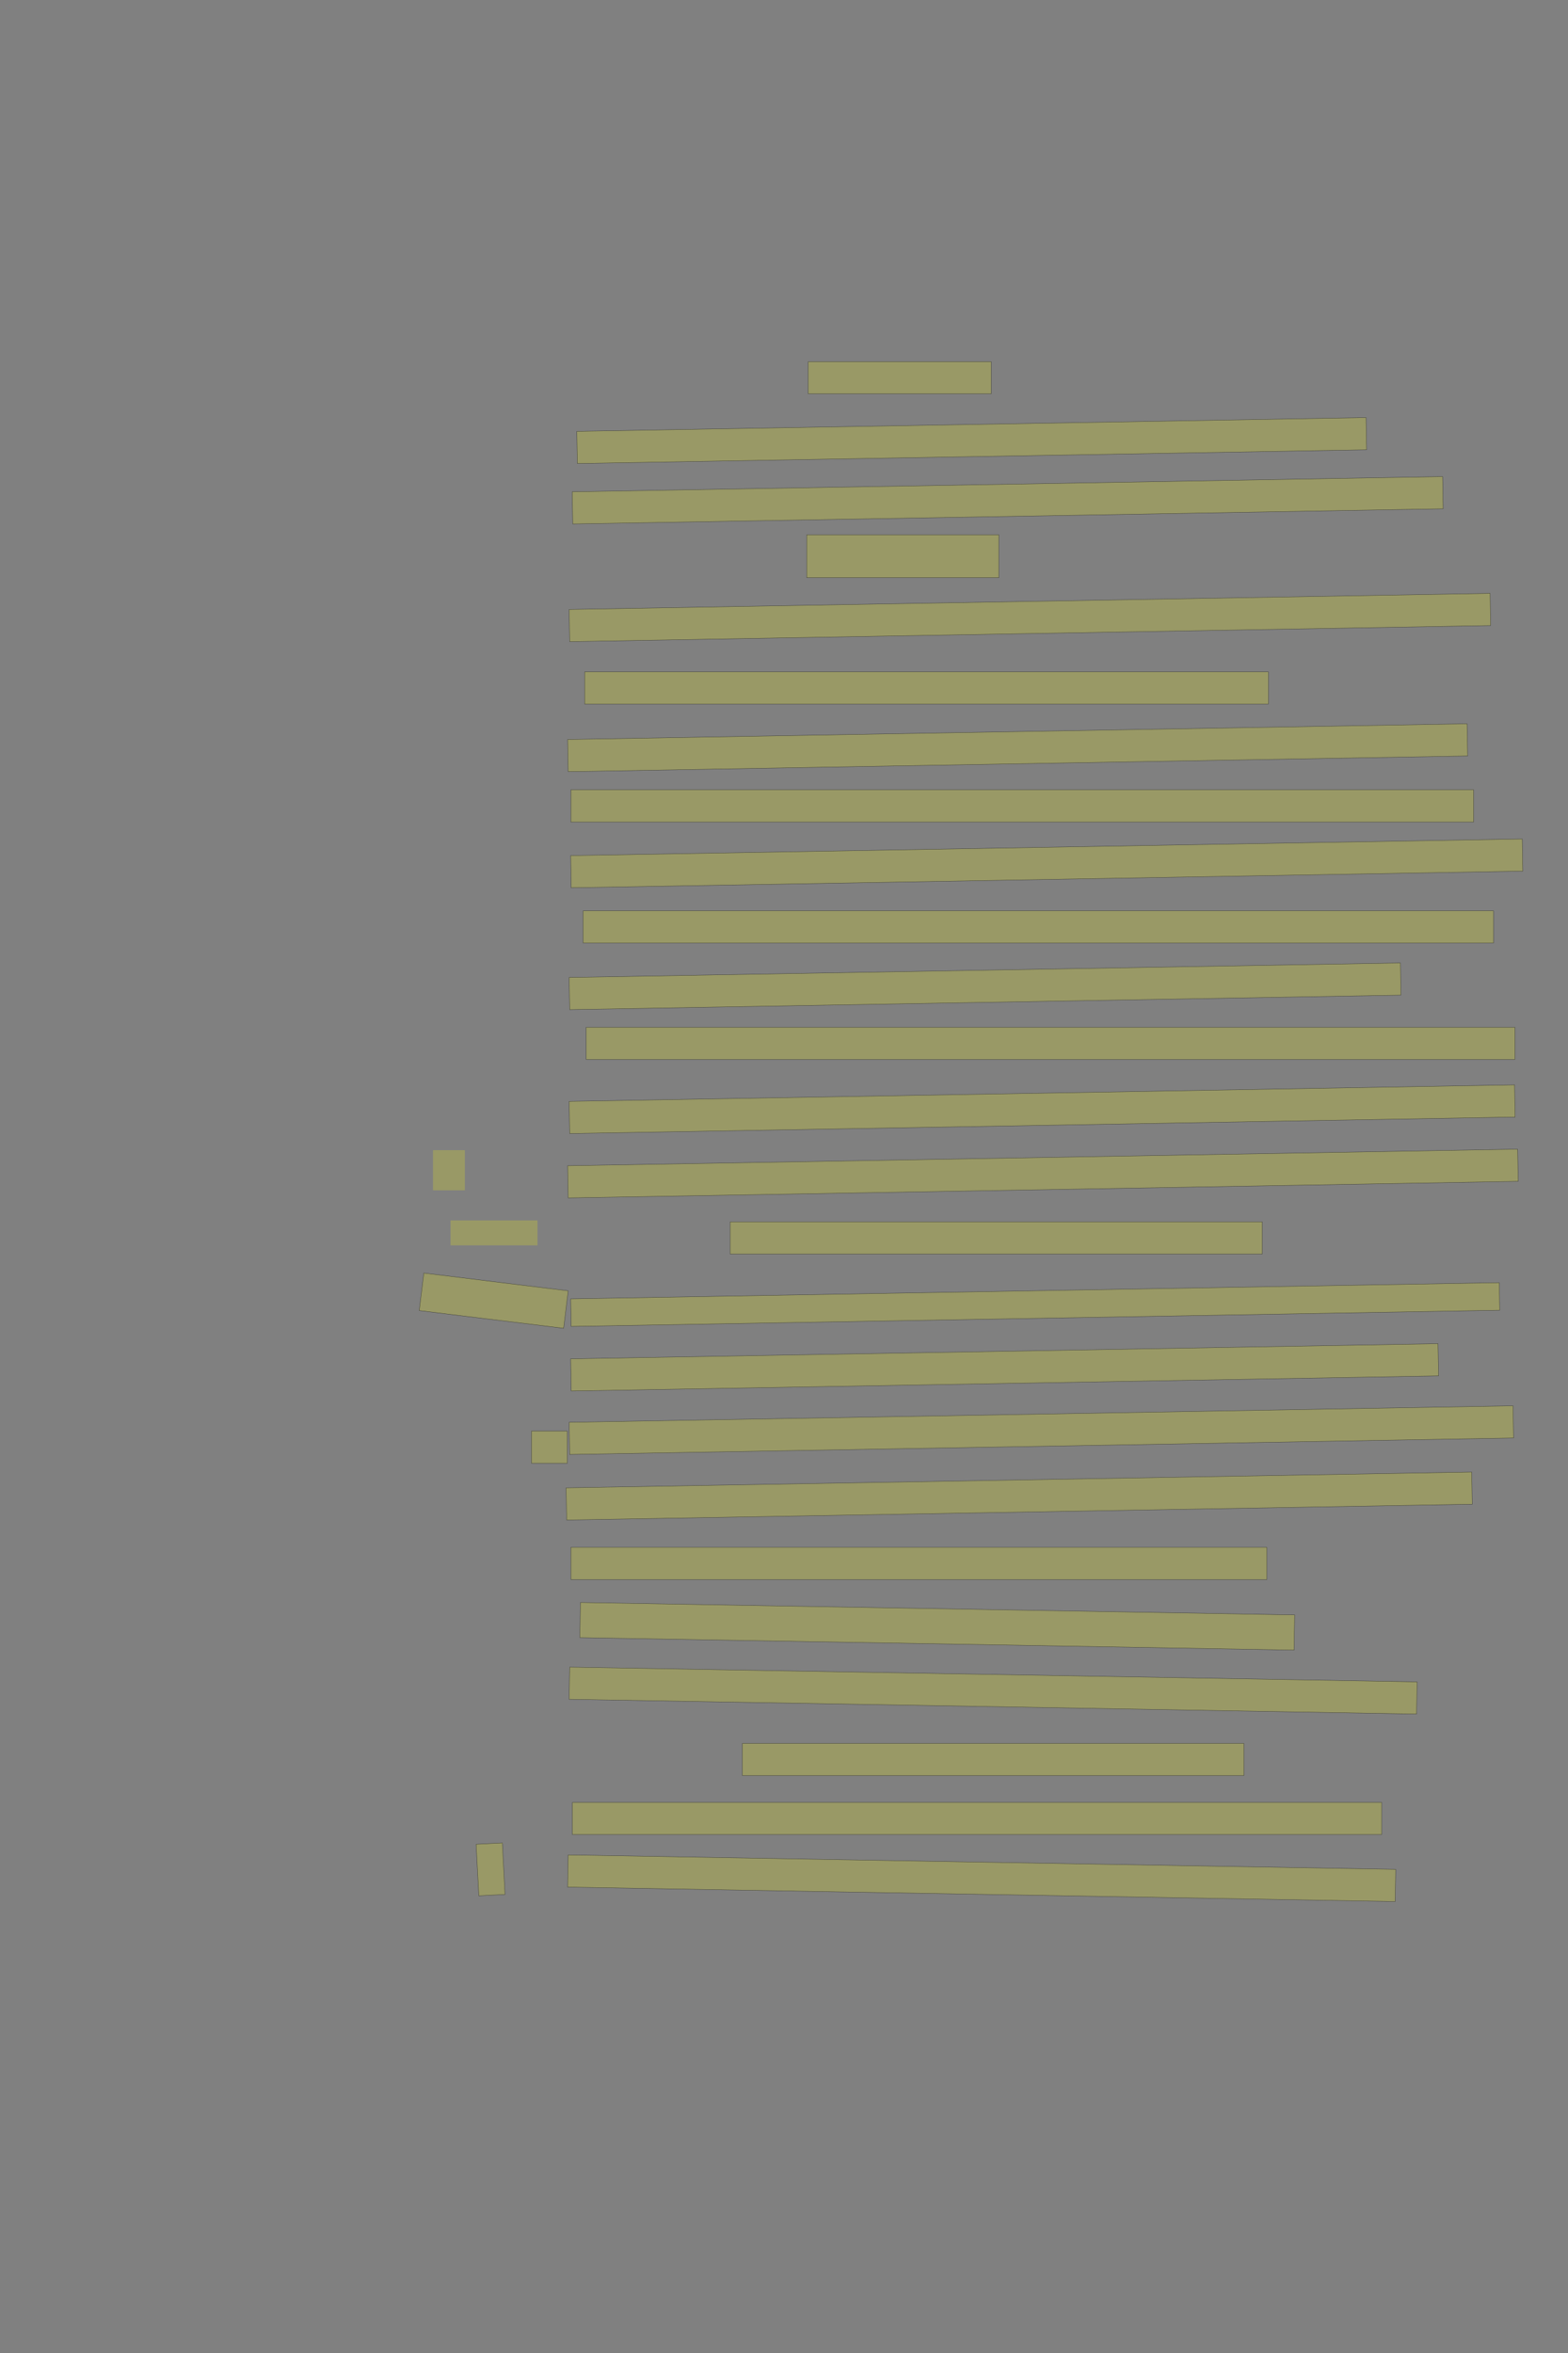 <?xml version="1.0" encoding="UTF-8" standalone="no"?><svg xmlns="http://www.w3.org/2000/svg" xmlns:xlink="http://www.w3.org/1999/xlink" height="6144" width="4096">
 <rect width="100%" height="100%" fill="#808080" stroke="none"/>
 <g>
  <title>Layer 1</title>
  <rect class=" imageannotationLine imageannotationLinked" fill="#FFFF00" fill-opacity="0.2" height="84" id="svg_2" stroke="#000000" stroke-opacity="0.5" width="478" x="2111.332" xlink:href="#la" y="944.333"/>
  <rect class=" imageannotationLine imageannotationLinked" fill="#FFFF00" fill-opacity="0.2" height="84" id="svg_4" stroke="#000000" stroke-opacity="0.5" transform="rotate(-1 2538.33,1150.33) " width="2062" x="1507.332" xlink:href="#lb" y="1108.333"/>
  <rect class=" imageannotationLine imageannotationLinked" fill="#FFFF00" fill-opacity="0.2" height="84" id="svg_6" stroke="#000000" stroke-opacity="0.5" transform="rotate(-1 2632.33,1306.33) " width="2274" x="1495.332" xlink:href="#lc" y="1264.333"/>
  <rect class=" imageannotationLine imageannotationLinked" fill="#FFFF00" fill-opacity="0.2" height="112" id="svg_8" stroke="#000000" stroke-opacity="0.5" width="502" x="2107.332" xlink:href="#ld" y="1396.334"/>
  <rect class=" imageannotationLine imageannotationLinked" fill="#FFFF00" fill-opacity="0.2" height="84" id="svg_10" stroke="#000000" stroke-opacity="0.5" transform="rotate(-1 2690.33,1612.33) " width="2406" x="1487.332" xlink:href="#le" y="1570.333"/>
  <rect class=" imageannotationLine imageannotationLinked" fill="#FFFF00" fill-opacity="0.2" height="84" id="svg_12" stroke="#000000" stroke-opacity="0.5" width="1786" x="1527.332" xlink:href="#lf" y="1754.333"/>
  <rect class=" imageannotationLine imageannotationLinked" fill="#FFFF00" fill-opacity="0.2" height="84" id="svg_14" stroke="#000000" stroke-opacity="0.5" transform="rotate(-1 2658.33,1952.33) " width="2350" x="1483.332" xlink:href="#lg" y="1910.333"/>
  <rect class=" imageannotationLine imageannotationLinked" fill="#FFFF00" fill-opacity="0.2" height="84" id="svg_16" stroke="#000000" stroke-opacity="0.5" width="2358" x="1491.332" xlink:href="#lh" y="2062.333"/>
  <rect class=" imageannotationLine imageannotationLinked" fill="#FFFF00" fill-opacity="0.2" height="84" id="svg_18" stroke="#000000" stroke-opacity="0.5" transform="rotate(-1 2734.33,2254.33) " width="2486" x="1491.332" xlink:href="#li" y="2212.333"/>
  <rect class=" imageannotationLine imageannotationLinked" fill="#FFFF00" fill-opacity="0.2" height="84" id="svg_20" stroke="#000000" stroke-opacity="0.5" width="2378" x="1523.332" xlink:href="#lj" y="2378.333"/>
  <rect class=" imageannotationLine imageannotationLinked" fill="#FFFF00" fill-opacity="0.2" height="84" id="svg_22" stroke="#000000" stroke-opacity="0.5" transform="rotate(-1 2573.23,2575.28) " width="2171.747" x="1487.358" xlink:href="#lk" y="2533.285"/>
  <rect class=" imageannotationLine imageannotationLinked" fill="#FFFF00" fill-opacity="0.2" height="84" id="svg_24" stroke="#000000" stroke-opacity="0.5" width="2426" x="1531.332" xlink:href="#ll" y="2682.333"/>
  <rect class=" imageannotationLine imageannotationLinked" fill="#FFFF00" fill-opacity="0.2" height="84" id="svg_26" stroke="#000000" stroke-opacity="0.5" transform="rotate(-1 2722.33,2896.33) " width="2470" x="1487.332" xlink:href="#lm" y="2854.333"/>
  <rect class=" imageannotationLine imageannotationLinked" fill="#FFFF00" fill-opacity="0.2" height="84" id="svg_28" stroke="#000000" stroke-opacity="0.5" transform="rotate(-1 2724.33,3064.33) " width="2482" x="1483.332" xlink:href="#Doch" y="3022.333"/>
  <rect class=" imageannotationLine imageannotationLinked" fill="#FFFF00" fill-opacity="0.2" height="84" id="svg_30" stroke="#000000" stroke-opacity="0.5" width="1390" x="1907.332" xlink:href="#ln" y="3190.333"/>
  <rect class=" imageannotationLine imageannotationLinked" fill="#FFFF00" fill-opacity="0.2" height="72.002" id="svg_32" stroke="#000000" stroke-opacity="0.5" transform="rotate(-1 2704.23,3406.33) " width="2426" x="1491.227" xlink:href="#Es" y="3370.334"/>
  <rect class=" imageannotationLine imageannotationLinked" fill="#FFFF00" fill-opacity="0.2" height="84" id="svg_34" stroke="#000000" stroke-opacity="0.5" transform="rotate(-1 2624.33,3570.33) " width="2266" x="1491.332" xlink:href="#lo" y="3528.333"/>
  <rect class=" imageannotationLine imageannotationLinked" fill="#FFFF00" fill-opacity="0.2" height="84" id="svg_36" stroke="#000000" stroke-opacity="0.5" transform="rotate(-1 2720.33,3734.33) " width="2466" x="1487.332" xlink:href="#Durch" y="3692.333"/>
  <rect class=" imageannotationLine imageannotationLinked" fill="#FFFF00" fill-opacity="0.2" height="84" id="svg_38" stroke="#000000" stroke-opacity="0.5" transform="rotate(-1 2662.33,3906.33) " width="2366" x="1479.332" xlink:href="#lp" y="3864.333"/>
  <rect class=" imageannotationLine imageannotationLinked" fill="#FFFF00" fill-opacity="0.2" height="84" id="svg_40" stroke="#000000" stroke-opacity="0.5" width="1818" x="1491.332" xlink:href="#lq" y="4040.333"/>
  <rect class=" imageannotationLine imageannotationLinked" fill="#FFFF00" fill-opacity="0.2" height="91.791" id="svg_42" stroke="#000000" stroke-opacity="0.5" transform="rotate(1 2448.33,4246.44) " width="1866" x="1515.33" xlink:href="#lr" y="4200.543"/>
  <rect class=" imageannotationLine imageannotationLinked" fill="#FFFF00" fill-opacity="0.2" height="84" id="svg_44" stroke="#000000" stroke-opacity="0.5" transform="rotate(1 2594.33,4414.33) " width="2214" x="1487.332" xlink:href="#ls" y="4372.333"/>
  <rect class=" imageannotationLine imageannotationLinked" fill="#FFFF00" fill-opacity="0.2" height="84" id="svg_46" stroke="#000000" stroke-opacity="0.5" width="1310" x="1939.332" xlink:href="#lt" y="4552.333"/>
  <rect class=" imageannotationLine imageannotationLinked" fill="#FFFF00" fill-opacity="0.2" height="84" id="svg_48" stroke="#000000" stroke-opacity="0.5" width="2114" x="1495.332" xlink:href="#lu" y="4706.333"/>
  <rect class=" imageannotationLine imageannotationLinked" fill="#FFFF00" fill-opacity="0.2" height="84" id="svg_50" stroke="#000000" stroke-opacity="0.5" transform="rotate(1 2564.33,4904.33) " width="2162" x="1483.332" xlink:href="#lv" y="4862.333"/>
  <rect class=" imageannotationLine imageannotationLinked" fill="#FFFF00" fill-opacity="0.2" height="134.759" id="svg_7" stroke="#000000" stroke-opacity="0.5" transform="rotate(-3 1281.53,4881.091) " width="68.517" x="1247.272" xlink:href="#lw" y="4813.712"/>
  <rect class=" imageannotationLine imageannotationLinked" fill="#FFFF00" fill-opacity="0.2" height="98.593" id="svg_11" stroke="#000000" stroke-opacity="0.5" transform="rotate(7 1289.69,3396.28) " width="380" x="1099.686" xlink:href="#lx" y="3346.978"/>
  <rect class=" imageannotationLine imageannotationLinked" fill="#FFFF00" fill-opacity="0.2" height="84" id="svg_15" stroke="#000000" stroke-opacity="0.5" width="93.512" x="1388.309" xlink:href="#ly" y="3736.789"/>
  <rect class=" imageannotationLine imageannotationLinked" fill="#FFFF00" fill-opacity="0.2" height="65.25" id="svg_23" stroke="#000000" stroke-dasharray="null" stroke-linecap="null" stroke-linejoin="null" stroke-opacity="0.5" stroke-width="null" width="227.083" x="1176.917" xlink:href="#lz" y="3186.583"/>
  <rect class=" imageannotationLine imageannotationLinked" fill="#FFFF00" fill-opacity="0.2" height="104.833" id="svg_33" stroke="#000000" stroke-dasharray="null" stroke-linecap="null" stroke-linejoin="null" stroke-opacity="0.5" stroke-width="null" width="83.333" x="1131.083" xlink:href="#laa" y="3003.25"/>
 </g>
</svg>